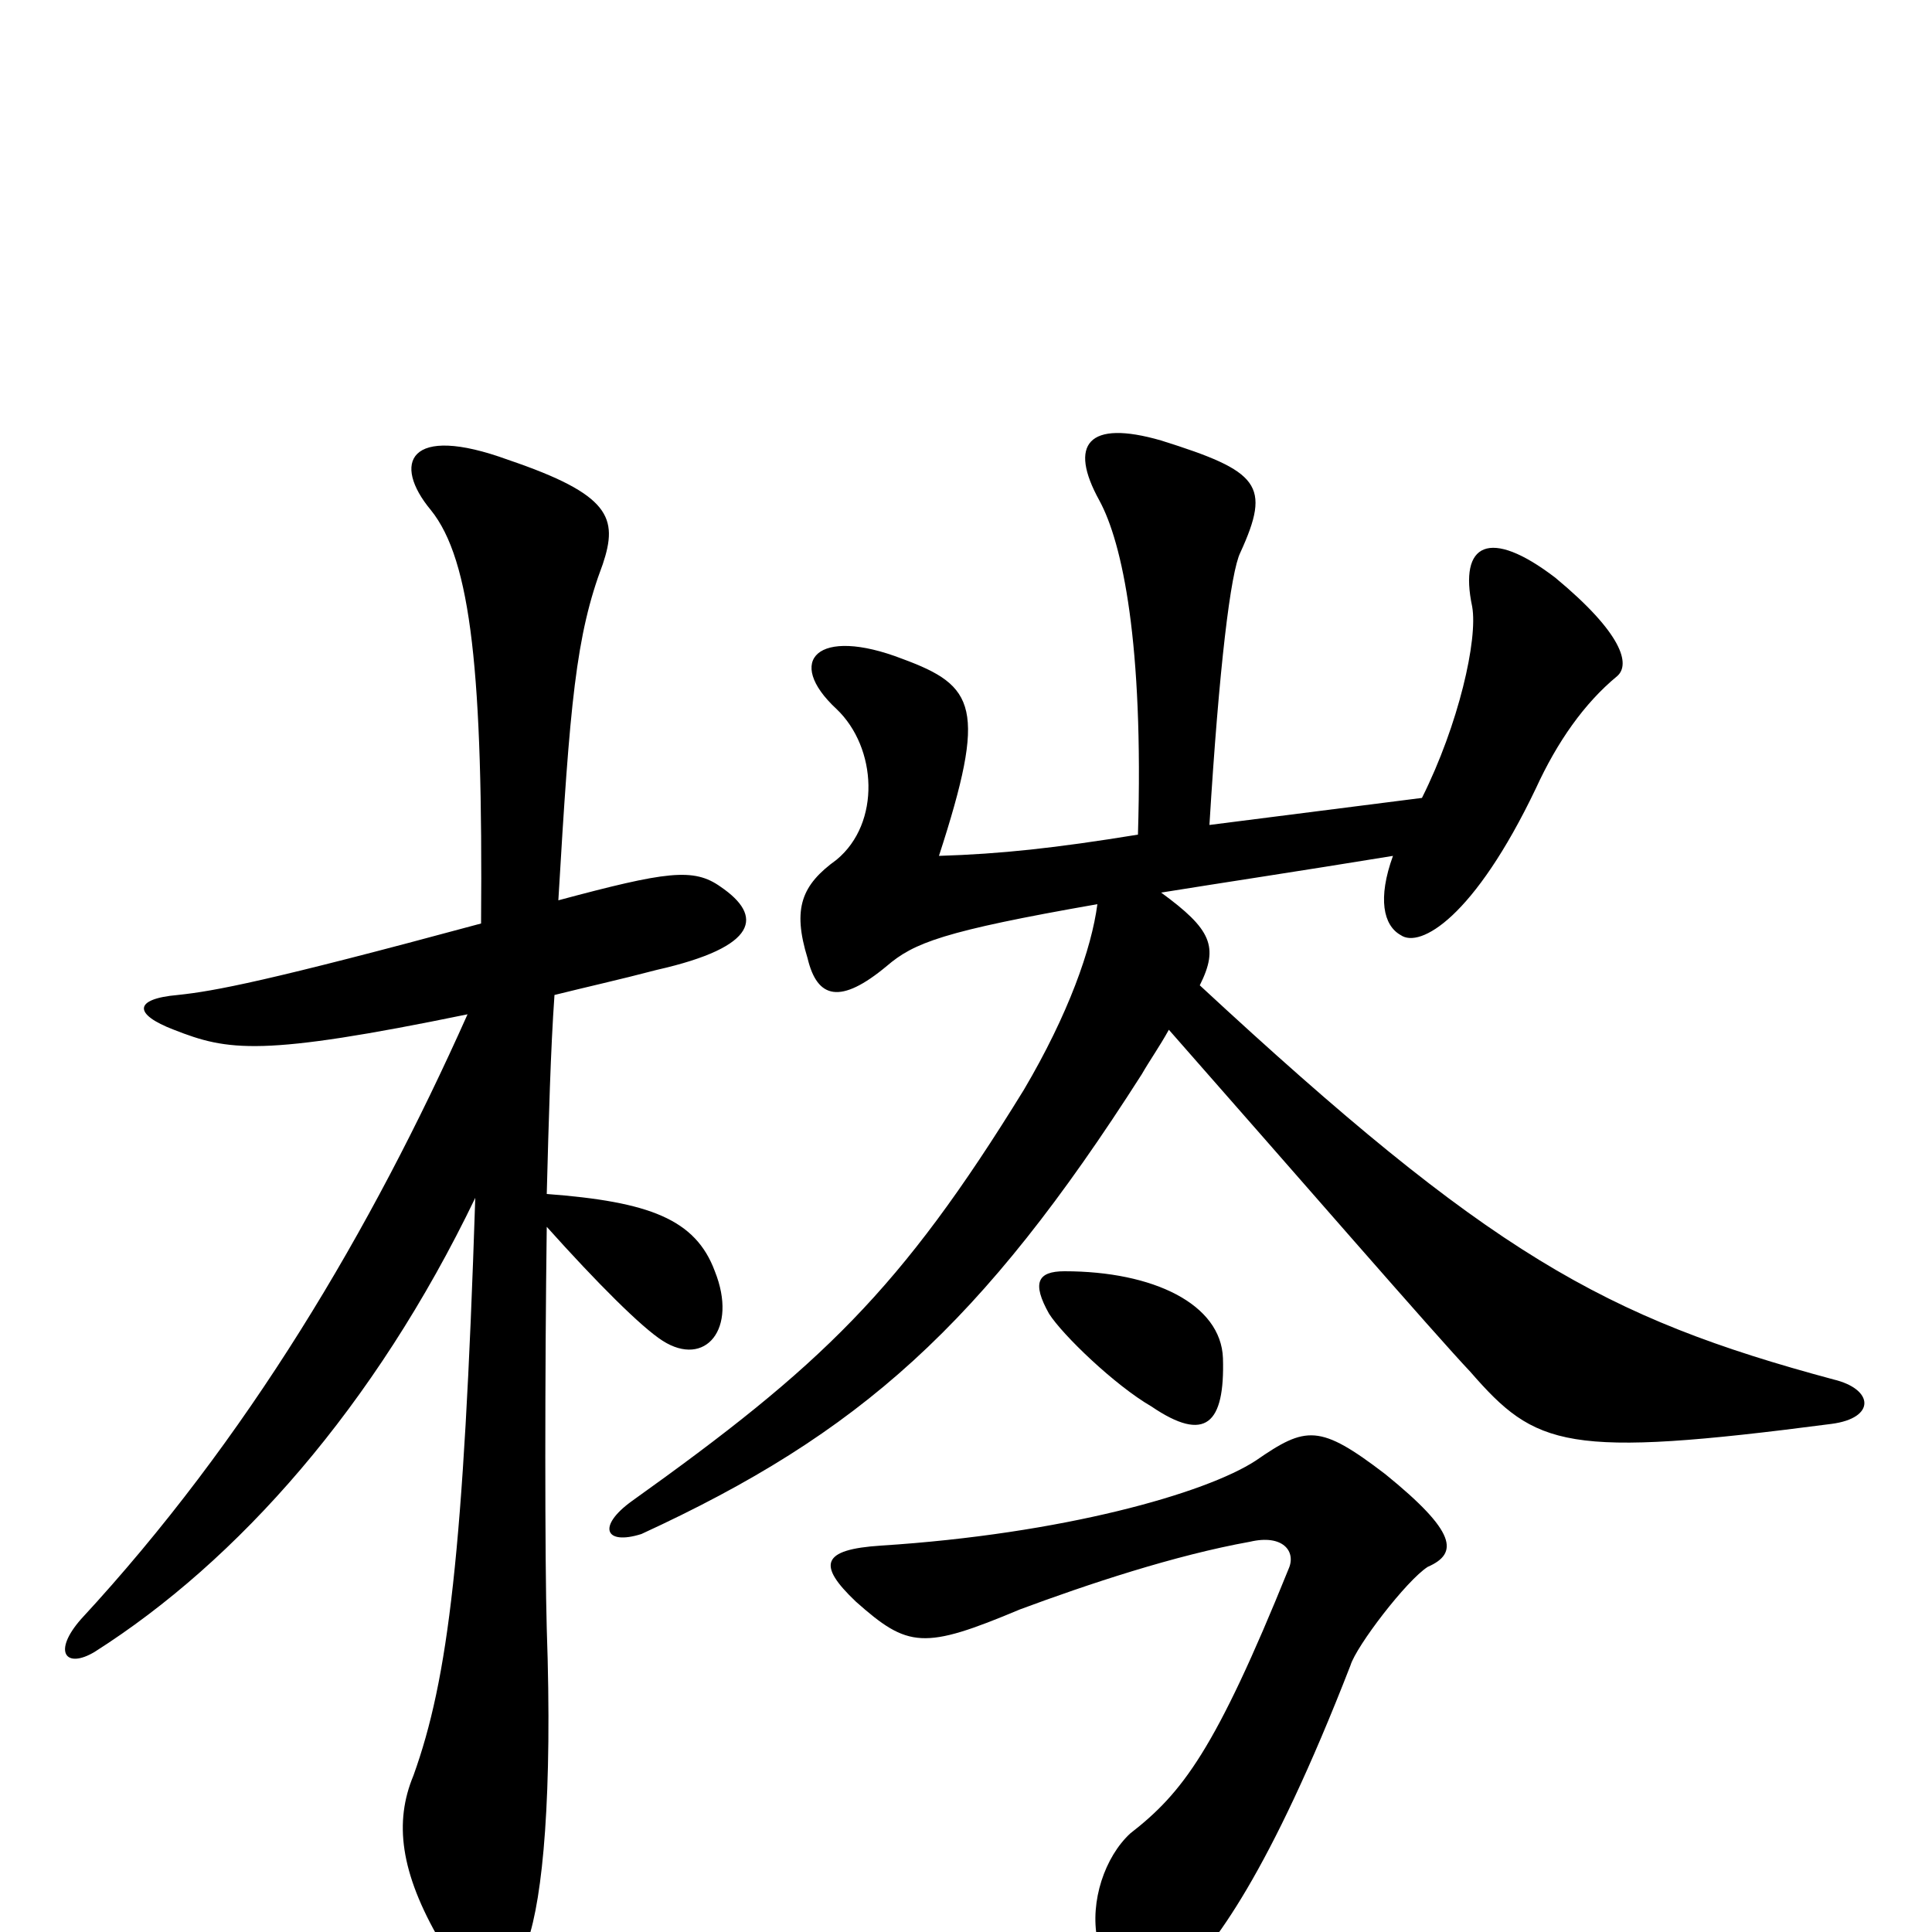 <svg xmlns="http://www.w3.org/2000/svg" viewBox="0 -1000 1000 1000">
	<path fill="#000000" d="M739 -189C755 -196 754 -207 717 -237C683 -263 676 -262 650 -244C624 -227 550 -206 456 -200C425 -198 423 -190 443 -171C470 -147 478 -146 528 -167C563 -180 608 -195 647 -202C664 -206 671 -197 667 -188C629 -94 612 -72 585 -51C572 -39 564 -16 568 4C576 42 583 46 609 26C628 8 657 -30 699 -138C702 -148 728 -182 739 -189ZM633 -297C632 -325 597 -342 551 -342C537 -342 534 -336 543 -320C550 -309 577 -283 596 -272C624 -253 634 -263 633 -297ZM621 -490C631 -510 627 -519 601 -538C632 -543 672 -549 721 -557C713 -535 716 -521 725 -516C735 -509 763 -525 795 -592C806 -616 820 -636 837 -650C844 -656 840 -672 805 -701C771 -727 755 -719 762 -686C765 -669 755 -625 736 -587L626 -573C631 -655 637 -704 642 -714C658 -749 652 -756 601 -772C563 -783 553 -770 569 -741C581 -719 592 -667 589 -568C546 -561 518 -558 486 -557C511 -634 505 -645 467 -659C423 -676 406 -658 433 -633C454 -613 456 -574 433 -555C415 -542 410 -530 418 -504C423 -483 435 -480 459 -500C473 -512 488 -518 568 -532C565 -509 553 -475 530 -436C466 -332 425 -293 327 -223C309 -210 313 -200 332 -206C445 -258 508 -314 591 -444C595 -451 600 -458 605 -467C671 -392 743 -309 761 -290C795 -251 810 -245 948 -263C971 -266 970 -281 949 -286C830 -318 771 -351 621 -490ZM249 -522C138 -492 111 -487 92 -485C69 -483 69 -475 90 -467C118 -456 135 -453 242 -475C192 -363 128 -255 42 -162C27 -145 34 -136 49 -145C123 -192 194 -272 246 -380C240 -196 232 -131 214 -81C204 -57 207 -31 228 5C250 42 260 42 273 5C281 -18 286 -71 283 -157C282 -191 282 -292 283 -365C309 -336 332 -313 343 -306C365 -292 382 -312 370 -342C360 -369 336 -378 283 -382C284 -420 285 -457 287 -485C303 -489 321 -493 340 -498C393 -510 395 -526 373 -541C359 -551 345 -549 289 -534C295 -636 298 -671 312 -708C320 -732 316 -744 263 -762C211 -781 203 -760 223 -736C244 -710 250 -651 249 -522Z"/>
</svg>